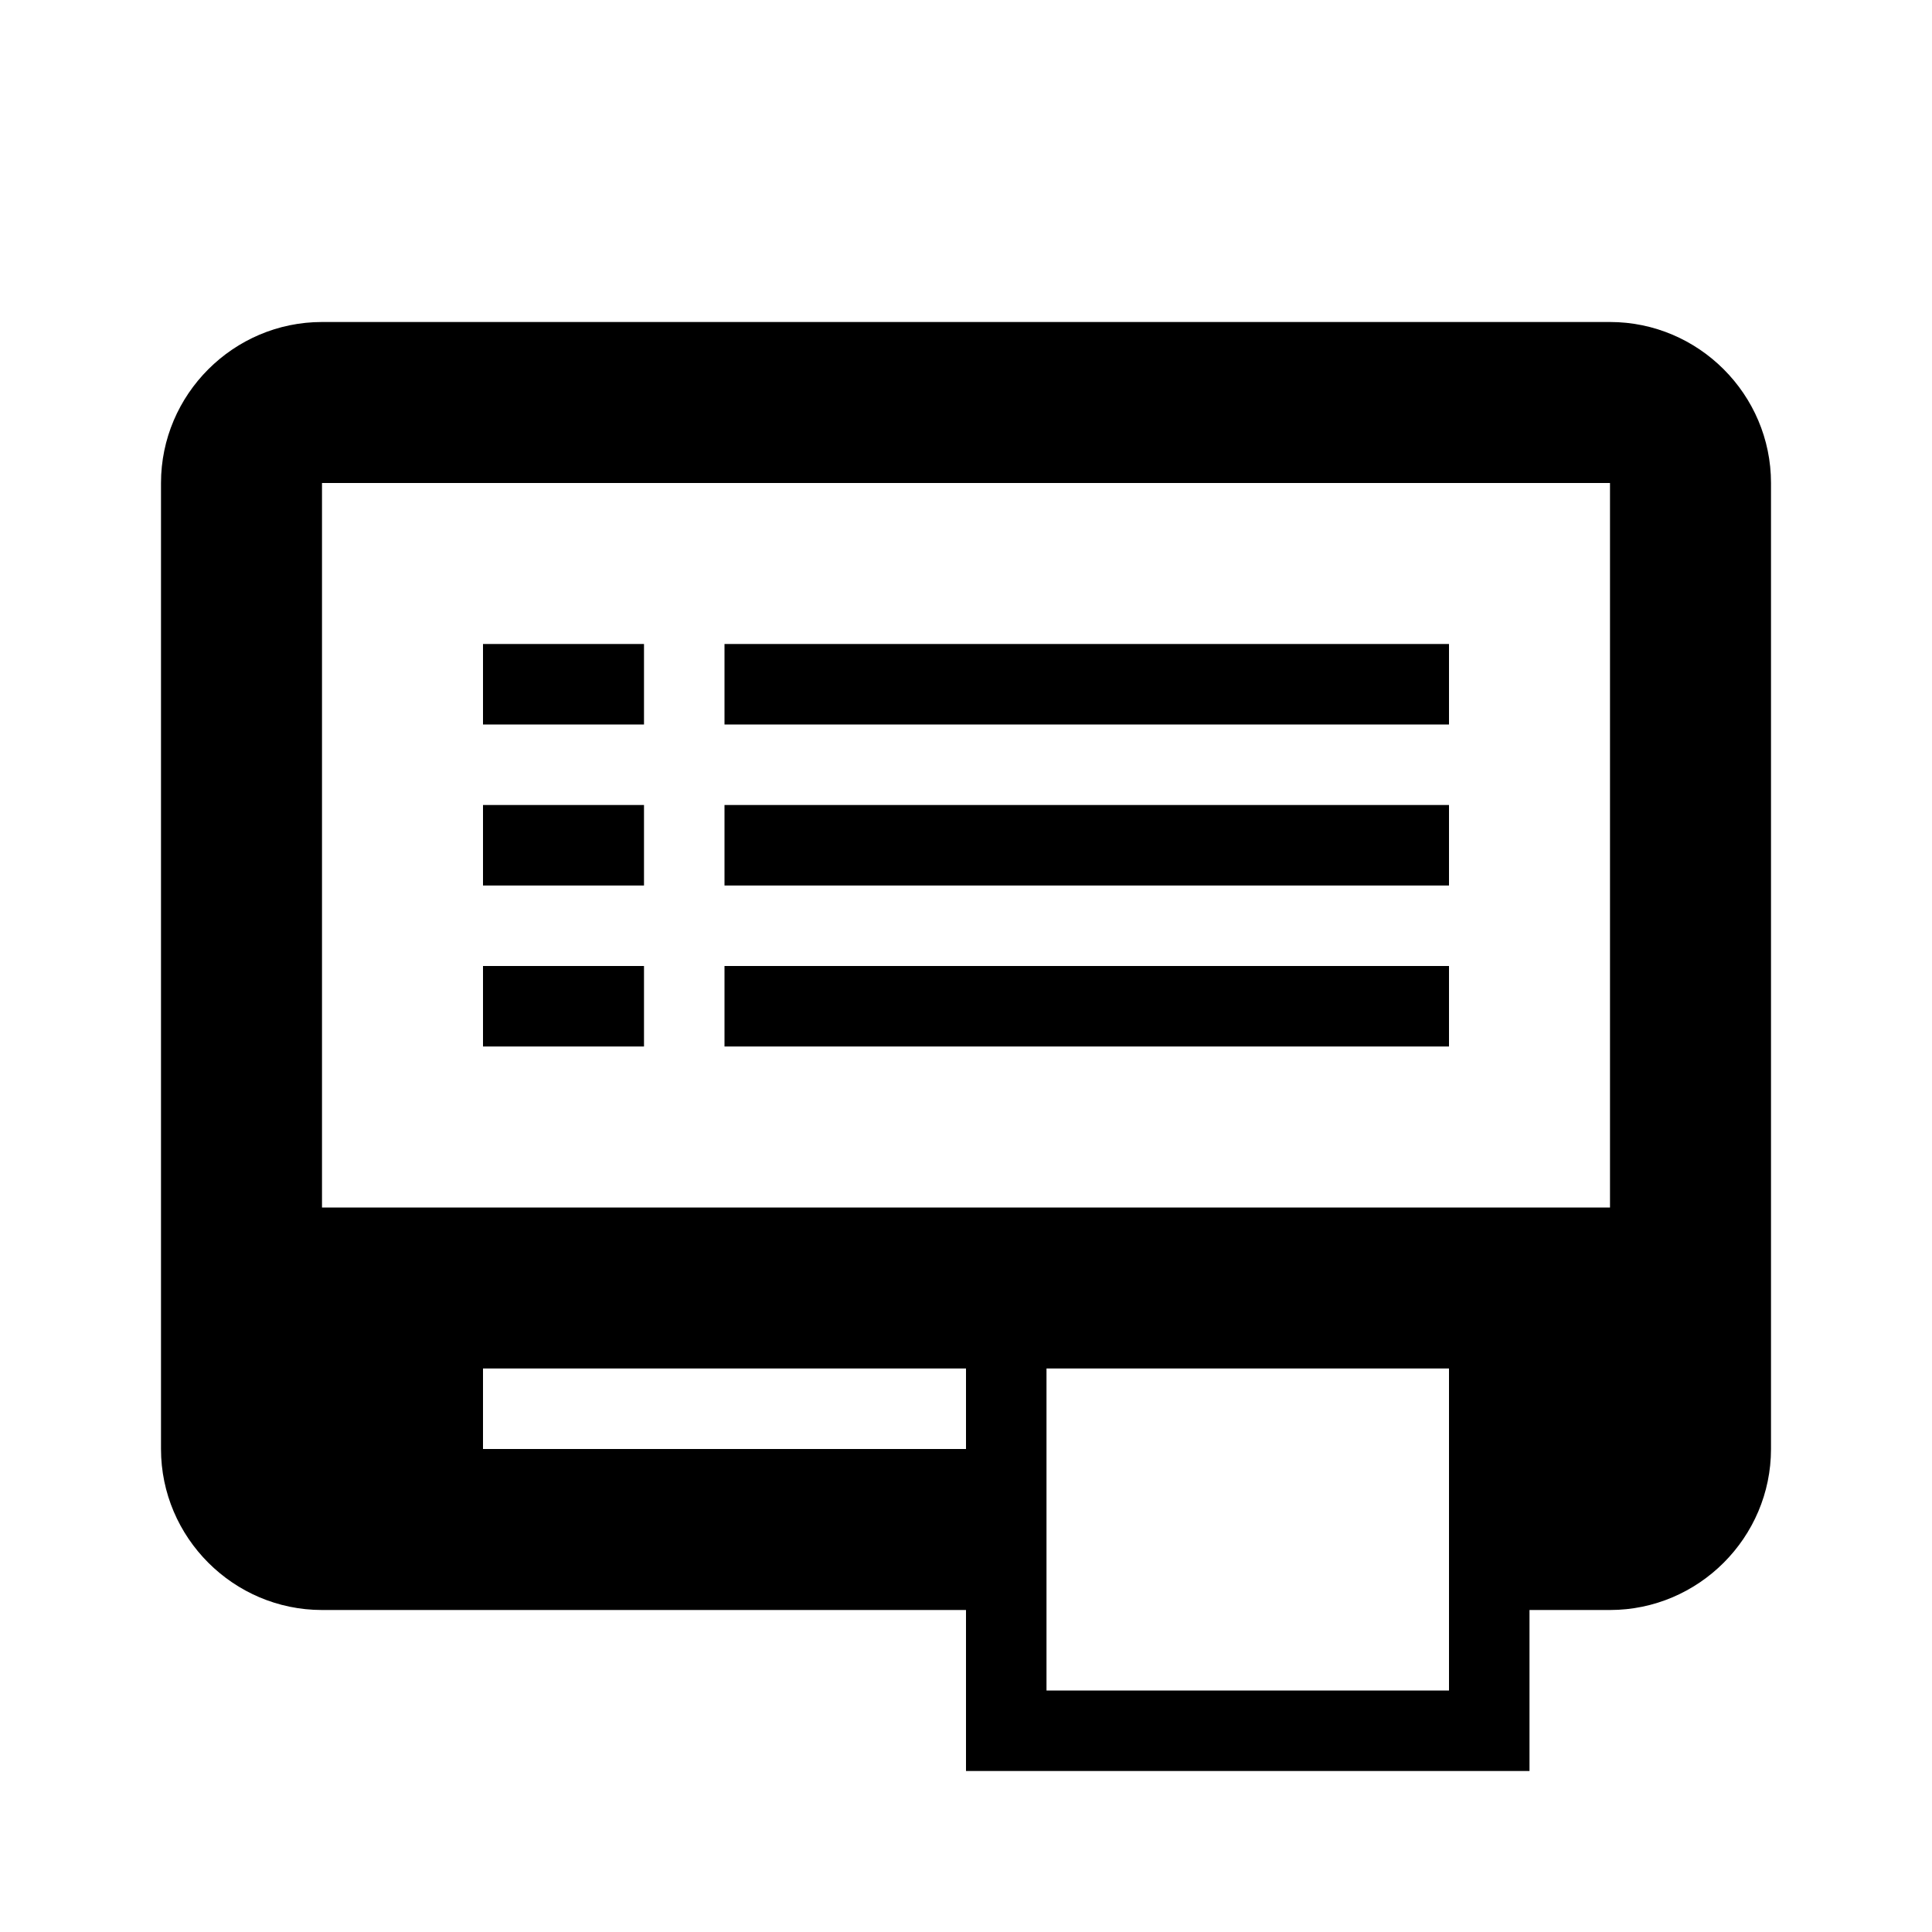 <?xml version="1.0" encoding="utf-8"?>
<!-- Generator: Adobe Illustrator 22.1.0, SVG Export Plug-In . SVG Version: 6.00 Build 0)  -->
<svg version="1.1" id="Ebene_1" xmlns="http://www.w3.org/2000/svg" xmlns:xlink="http://www.w3.org/1999/xlink" x="0px" y="0px"
	 width="24px" height="24px" viewBox="0 0 24 24" enable-background="new 0 0 24 24" xml:space="preserve">
<g>
	<rect x="6" y="12" fill="#000000" width="2" height="1"/>
	<path fill="#000000" d="M20,4H4C2.9,4,2,4.9,2,6v12c0,1.1,0.9,2,2,2h8v2h7v-2h1c1.1,0,2-0.9,2-2V6C22,4.9,21.1,4,20,4z M12,18H6v-1
		h6V18z M18,21h-5v-4h5V21z M20,15H4V6h16V15z"/>
	<rect x="9" y="10" fill="#000000" width="9" height="1"/>
	<rect x="9" y="8" fill="#000000" width="9" height="1"/>
	<rect x="6" y="10" fill="#000000" width="2" height="1"/>
	<rect x="6" y="8" fill="#000000" width="2" height="1"/>
	<rect x="9" y="12" fill="#000000" width="9" height="1"/>
</g>
</svg>
